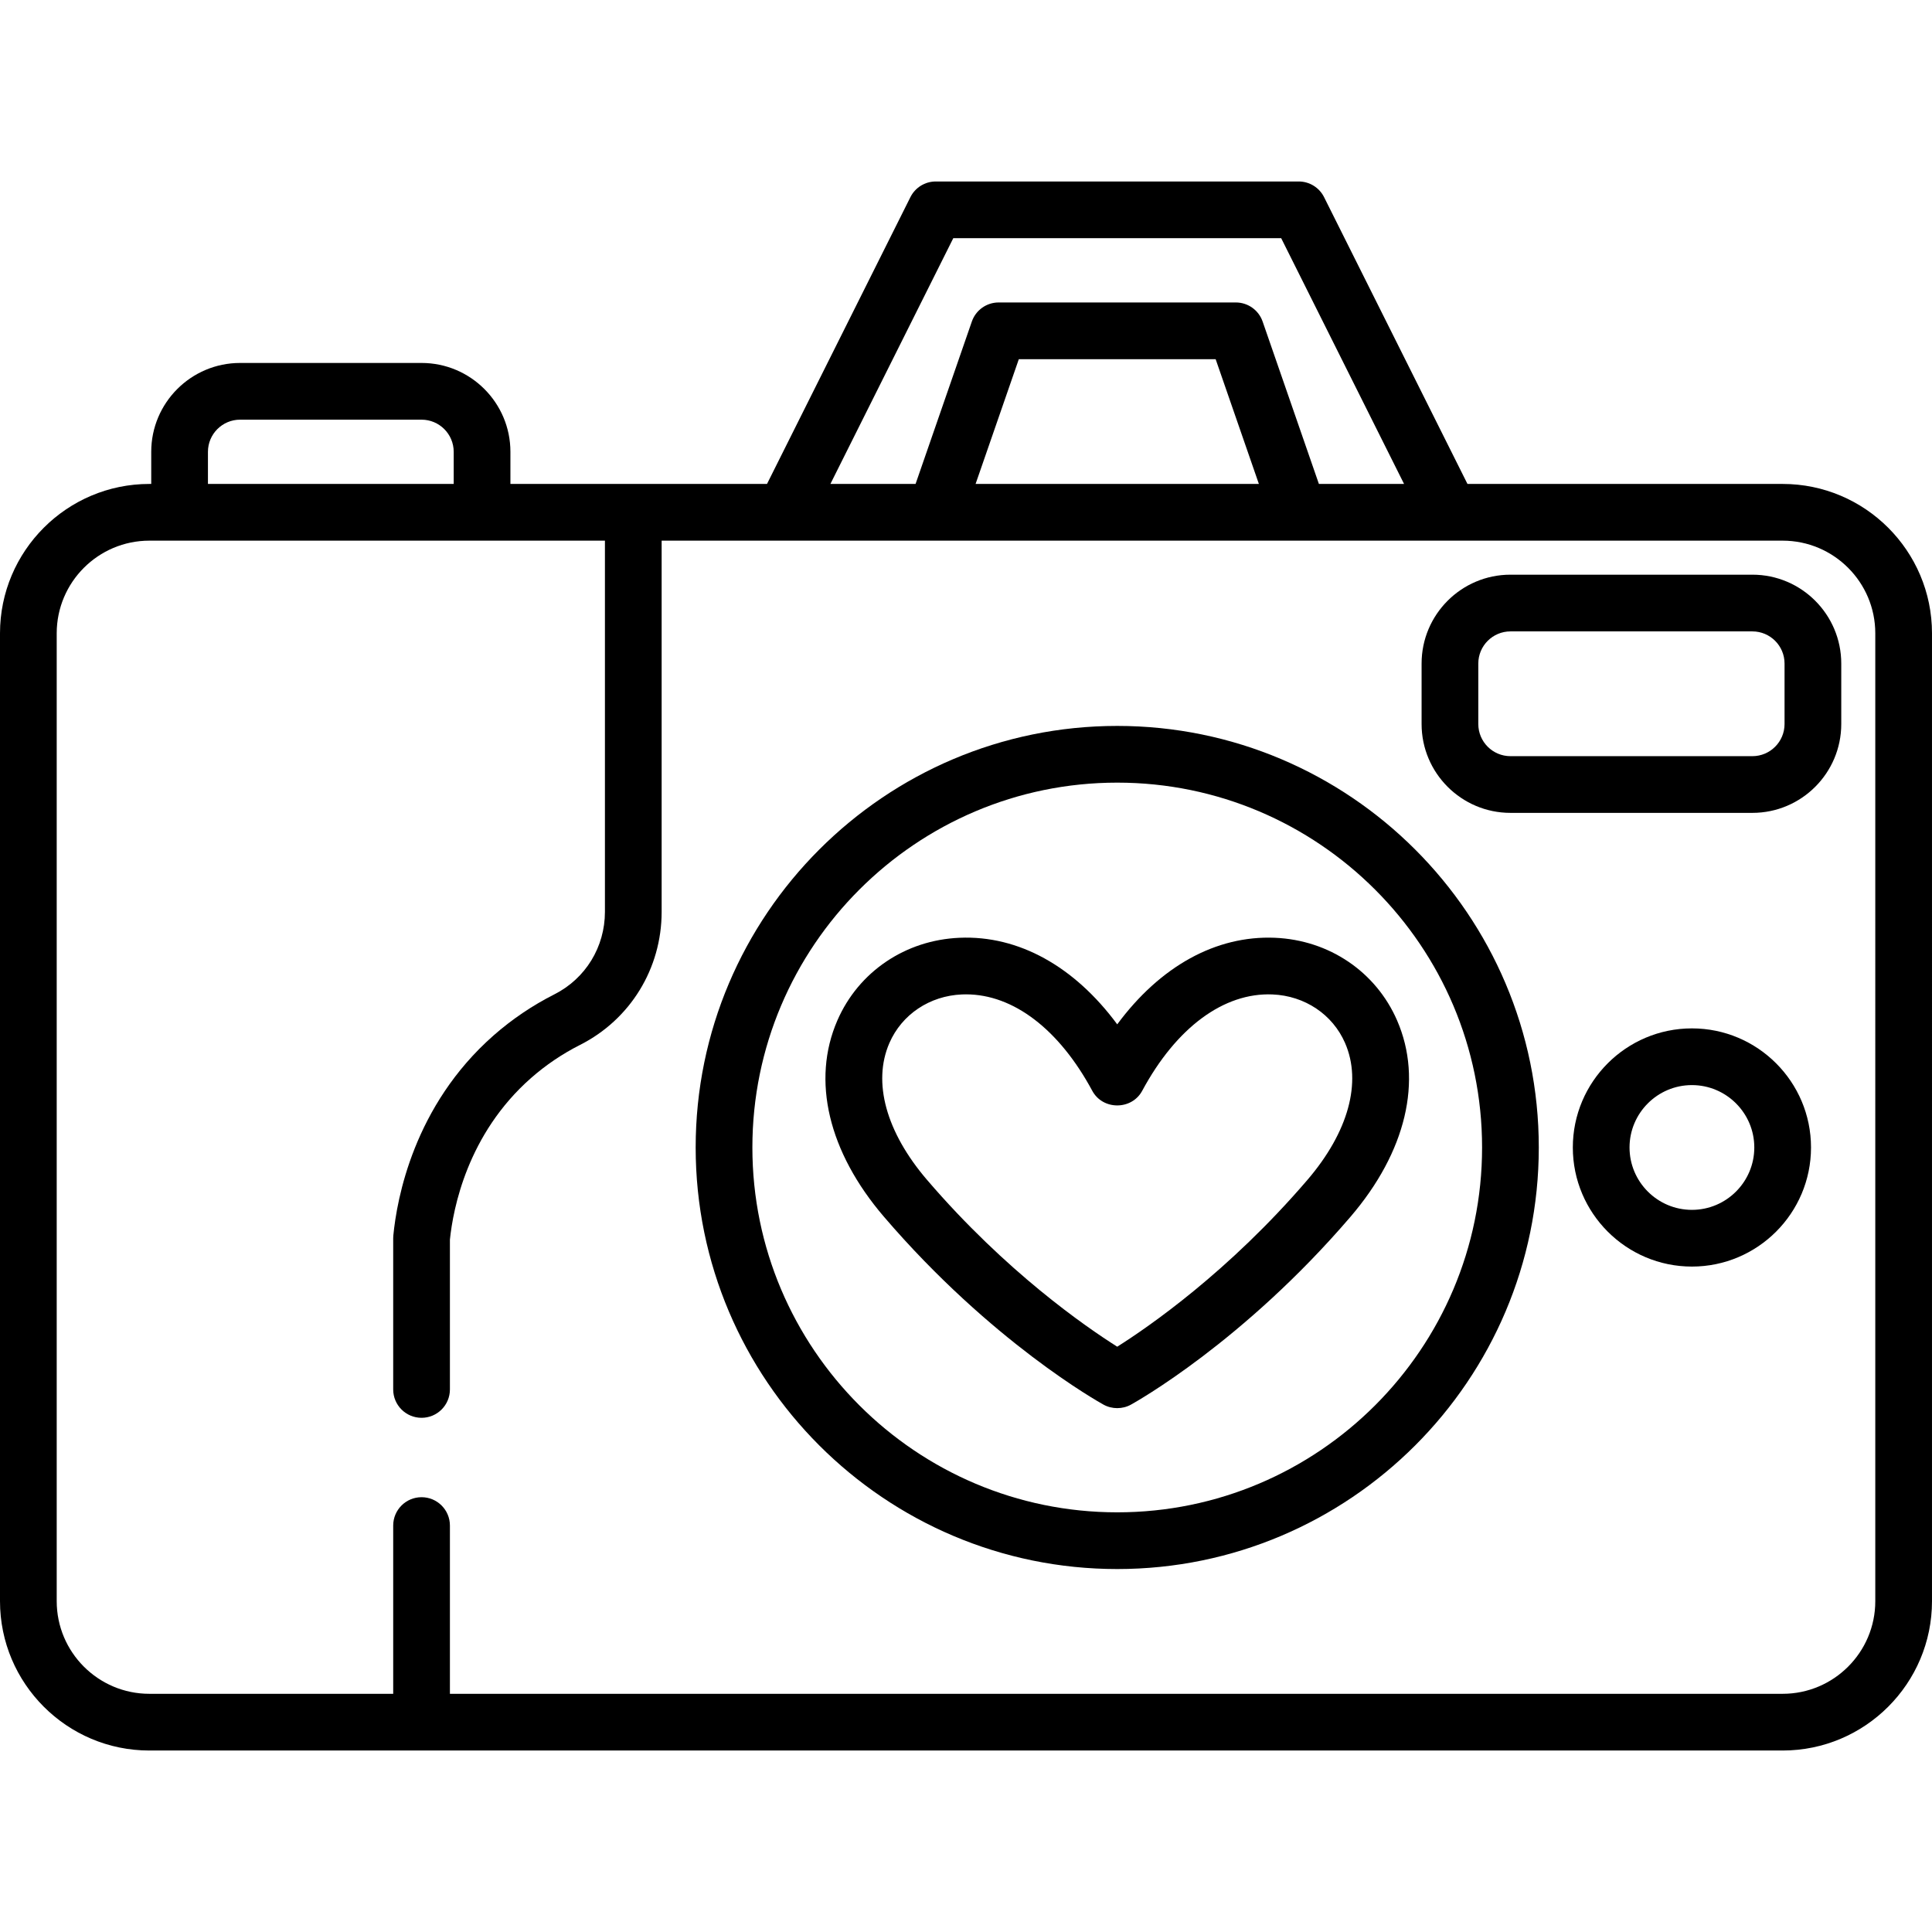 <?xml version="1.0" encoding="iso-8859-1"?>
<!-- Generator: Adobe Illustrator 19.0.0, SVG Export Plug-In . SVG Version: 6.00 Build 0)  -->
<svg version="1.1" id="Capa_1" xmlns="http://www.w3.org/2000/svg" xmlns:xlink="http://www.w3.org/1999/xlink" x="0px" y="0px"
	 viewBox="0 0 512 512" style="enable-background:new 0 0 512 512;" xml:space="preserve">
<g>
	<g>
		<path d="M472.423,128.25h-83.528l-38.001-76.002c-1.273-2.546-3.875-4.154-6.721-4.154h-96.188c-2.847,0-5.449,1.608-6.721,4.154
			l-38.001,76.002h-67.998v-8.517c0-12.983-10.563-23.546-23.546-23.546H63.624c-12.983,0-23.546,10.563-23.546,23.546v8.517h-0.501
			C17.755,128.25,0,146.005,0,167.828v256.501c0,21.823,17.755,39.577,39.577,39.577h432.845c21.823,0,39.577-17.755,39.577-39.577
			V167.828C512,146.005,494.245,128.25,472.423,128.25z M252.628,63.123h86.9l32.564,65.127h-22.57l-14.913-43.04
			c-1.049-3.026-3.9-5.054-7.101-5.054h-62.859c-3.201,0-6.052,2.029-7.101,5.054l-14.913,43.04h-22.57L252.628,63.123z
			 M333.616,128.25h-75.075l11.457-33.065h52.161L333.616,128.25z M55.108,119.734c0-4.696,3.82-8.517,8.517-8.517h48.094
			c4.696,0,8.517,3.82,8.517,8.517v8.517H55.108V119.734z M496.971,424.329c0,13.535-11.011,24.548-24.548,24.548h-353.19V404.29
			c0-4.15-3.365-7.515-7.515-7.515s-7.515,3.365-7.515,7.515v44.587H39.577c-13.535,0-24.548-11.013-24.548-24.548V167.828
			c0-13.535,11.013-24.548,24.548-24.548h120.736v98.367c0,9.304-5.127,17.68-13.381,21.856
			c-5.836,2.953-11.264,6.621-16.131,10.901c-21.145,18.599-25.621,43.27-26.564,53.013c-0.023,0.24-0.035,0.482-0.035,0.723v40.078
			c0,4.15,3.365,7.515,7.515,7.515c4.15,0,7.515-3.365,7.515-7.515v-39.705c0.843-8.192,4.622-27.984,21.496-42.826
			c3.914-3.443,8.284-6.396,12.989-8.776c13.339-6.749,21.625-20.263,21.625-35.265V143.28h297.08
			c13.536,0,24.548,11.013,24.548,24.548V424.329z"/>
	</g>
</g>
<g>
	<g>
		<path d="M296.078,192.376c-61.601,0-111.718,50.117-111.718,111.718s50.117,111.718,111.718,111.718
			s111.718-50.117,111.718-111.718S357.68,192.376,296.078,192.376z M296.078,400.783c-53.314,0-96.689-43.375-96.689-96.689
			s43.375-96.689,96.689-96.689c53.314,0,96.689,43.375,96.689,96.689S349.392,400.783,296.078,400.783z"/>
	</g>
</g>
<g>
	<g>
		<path d="M370.244,270.424c-5.613-12.908-18.024-21.302-32.39-21.904c-15.64-0.652-30.417,7.582-41.776,22.941
			c-11.357-15.359-26.141-23.609-41.776-22.941c-14.366,0.602-26.777,8.996-32.39,21.904c-6.898,15.866-2.397,34.833,12.351,52.039
			c28.444,33.184,56.985,49.122,58.187,49.784c2.236,1.233,5.02,1.233,7.256,0c1.201-0.662,29.744-16.6,58.187-49.784
			C372.641,305.257,377.142,286.29,370.244,270.424z M346.483,312.682c-20.859,24.335-42.106,38.971-50.404,44.209
			c-8.301-5.24-29.547-19.876-50.404-44.209c-10.855-12.665-14.492-25.884-9.979-36.265c3.298-7.586,10.67-12.521,19.237-12.88
			c0.357-0.015,0.712-0.022,1.068-0.022c12.537,0,24.681,9.251,33.461,25.558c2.784,5.169,10.448,5.169,13.233,0
			c9.031-16.77,21.638-26.075,34.529-25.536c8.568,0.359,15.938,5.295,19.237,12.88
			C360.975,286.798,357.338,300.017,346.483,312.682z"/>
	</g>
</g>
<g>
	<g>
		<path d="M464.407,152.297h-64.125c-12.983,0-23.546,10.563-23.546,23.546v16.031c0,12.983,10.563,23.546,23.546,23.546h64.125
			c12.983,0,23.546-10.563,23.546-23.546v-16.031C487.953,162.86,477.39,152.297,464.407,152.297z M472.924,191.875
			c0,4.696-3.82,8.517-8.517,8.517h-64.125c-4.696,0-8.517-3.82-8.517-8.517v-16.031c0-4.696,3.82-8.517,8.517-8.517h64.125
			c4.696,0,8.517,3.82,8.517,8.517V191.875z"/>
	</g>
</g>
<g>
	<g>
		<path d="M448.376,272.532c-17.403,0-31.562,14.159-31.562,31.562s14.159,31.562,31.562,31.562s31.562-14.159,31.562-31.562
			S465.779,272.532,448.376,272.532z M448.376,320.626c-9.116,0-16.532-7.417-16.532-16.532s7.417-16.532,16.532-16.532
			s16.532,7.417,16.532,16.532S457.492,320.626,448.376,320.626z"/>
	</g>
</g>
<g>
</g>
<g>
</g>
<g>
</g>
<g>
</g>
<g>
</g>
<g>
</g>
<g>
</g>
<g>
</g>
<g>
</g>
<g>
</g>
<g>
</g>
<g>
</g>
<g>
</g>
<g>
</g>
<g>
</g>
</svg>
